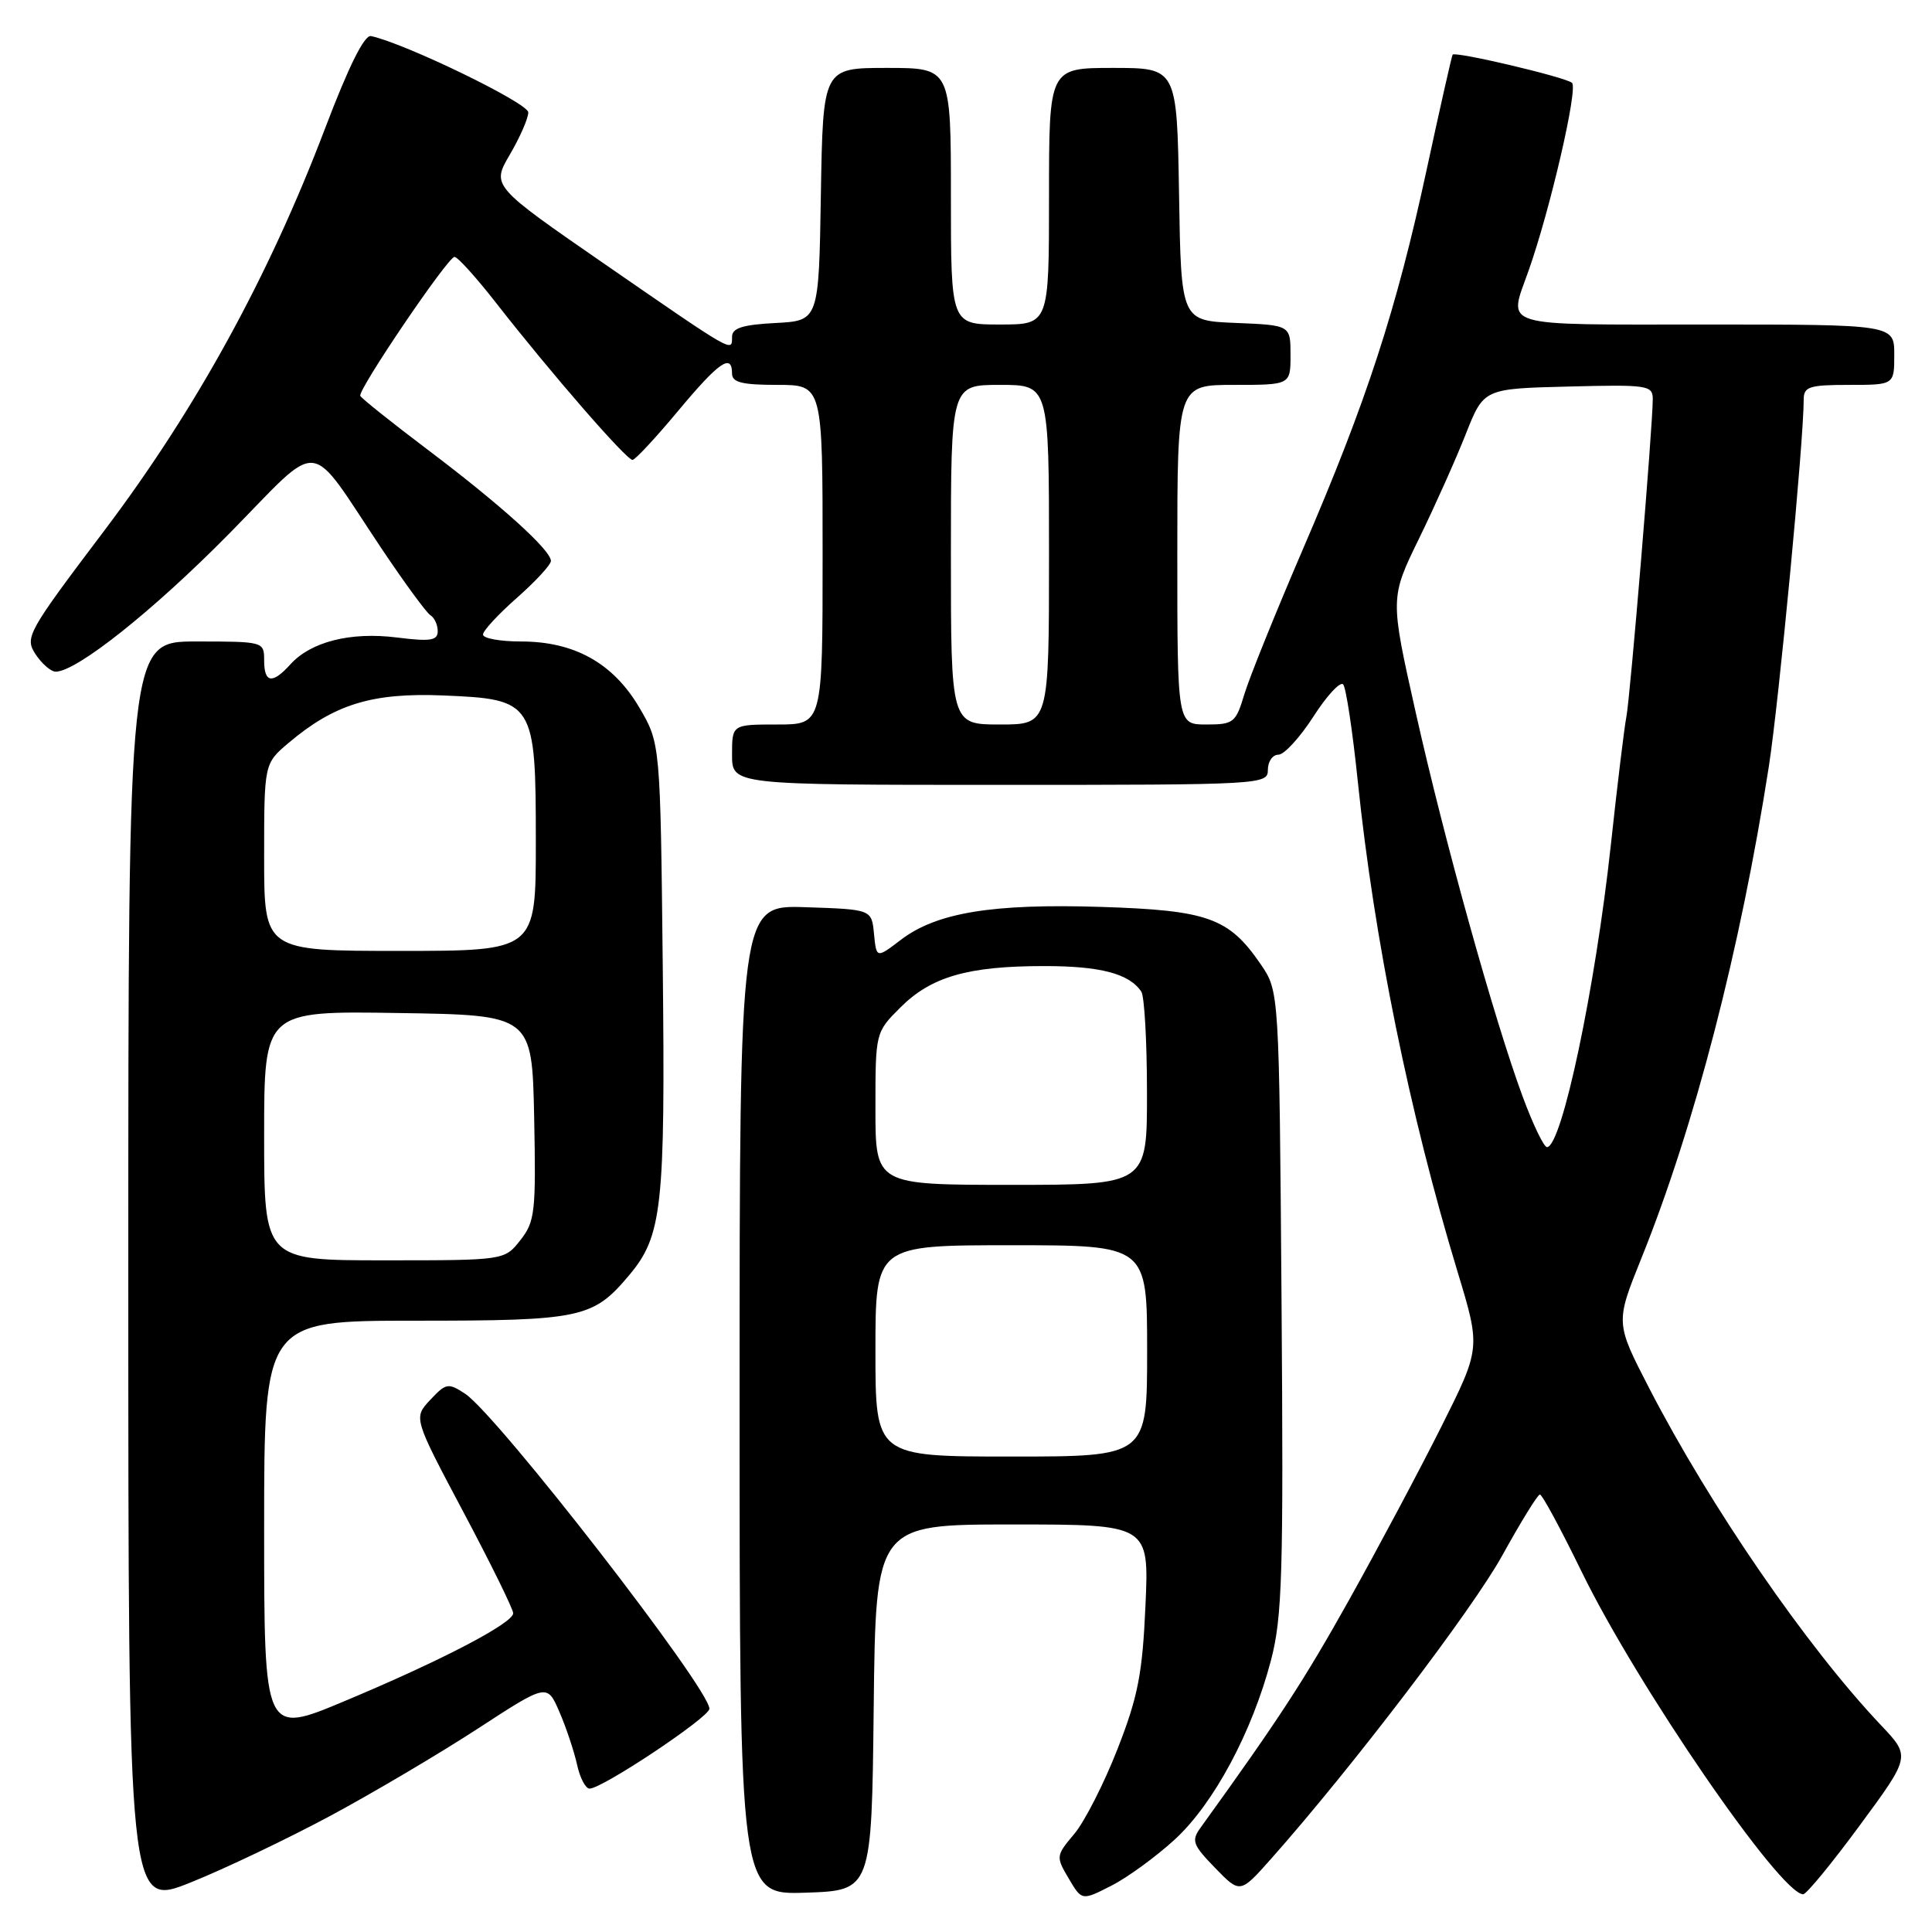 <?xml version="1.0" encoding="UTF-8" standalone="no"?>
<!DOCTYPE svg PUBLIC "-//W3C//DTD SVG 1.1//EN" "http://www.w3.org/Graphics/SVG/1.1/DTD/svg11.dtd" >
<svg xmlns="http://www.w3.org/2000/svg" xmlns:xlink="http://www.w3.org/1999/xlink" version="1.1" viewBox="0 0 256 256">
 <g >
 <path fill="currentColor"
d=" M 43.86 240.56 C 49.56 237.49 58.33 232.30 63.36 229.02 C 72.50 223.07 72.50 223.07 74.13 226.85 C 75.03 228.92 76.07 232.06 76.46 233.81 C 76.84 235.57 77.59 237.00 78.12 237.00 C 79.81 237.00 94.00 227.54 94.00 226.42 C 94.00 223.72 65.88 187.47 61.62 184.67 C 59.39 183.21 59.10 183.26 57.01 185.49 C 54.78 187.87 54.78 187.87 61.39 200.33 C 65.03 207.18 68.00 213.22 68.00 213.76 C 68.00 215.07 58.51 220.03 45.67 225.40 C 35.00 229.88 35.00 229.88 35.00 202.44 C 35.00 175.00 35.00 175.00 55.05 175.00 C 77.02 175.00 78.58 174.67 83.35 168.99 C 87.75 163.77 88.16 160.01 87.82 128.15 C 87.50 98.50 87.50 98.50 84.71 93.75 C 81.25 87.87 76.11 85.00 69.04 85.00 C 66.27 85.00 64.00 84.59 64.00 84.08 C 64.00 83.58 66.02 81.39 68.50 79.21 C 70.97 77.03 73.00 74.83 73.00 74.33 C 73.00 72.90 66.37 66.91 56.74 59.64 C 51.92 56.00 47.87 52.77 47.74 52.45 C 47.41 51.65 59.32 34.08 60.22 34.04 C 60.62 34.02 63.09 36.75 65.72 40.12 C 72.98 49.42 83.05 61.01 83.82 60.94 C 84.19 60.91 86.91 57.98 89.86 54.44 C 95.27 47.95 97.00 46.75 97.00 49.50 C 97.00 50.67 98.33 51.00 103.00 51.00 C 109.00 51.00 109.00 51.00 109.00 73.50 C 109.00 96.00 109.00 96.00 103.00 96.00 C 97.00 96.00 97.00 96.00 97.00 100.00 C 97.00 104.00 97.00 104.00 132.50 104.00 C 167.33 104.00 168.00 103.96 168.00 102.00 C 168.00 100.90 168.63 100.00 169.40 100.00 C 170.16 100.00 172.25 97.72 174.04 94.94 C 175.82 92.16 177.60 90.25 177.98 90.69 C 178.36 91.14 179.23 96.90 179.91 103.50 C 182.09 124.56 186.75 147.47 193.15 168.57 C 196.20 178.63 196.20 178.63 190.97 189.07 C 188.10 194.80 182.60 205.12 178.76 212.00 C 172.80 222.66 169.46 227.79 159.10 242.15 C 157.83 243.90 158.02 244.43 161.01 247.51 C 164.32 250.92 164.32 250.92 168.41 246.32 C 179.09 234.29 195.10 213.29 199.08 206.07 C 201.51 201.67 203.74 198.05 204.04 198.03 C 204.34 198.01 206.81 202.59 209.54 208.19 C 216.91 223.33 235.91 251.00 238.93 251.00 C 239.36 251.00 242.74 246.89 246.43 241.87 C 253.16 232.74 253.16 232.74 249.26 228.62 C 239.40 218.21 226.65 199.67 218.52 183.93 C 214.05 175.27 214.05 175.27 217.49 166.73 C 224.54 149.25 230.62 125.77 234.39 101.50 C 235.73 92.81 239.00 58.44 239.00 52.94 C 239.00 51.24 239.73 51.00 245.00 51.00 C 251.00 51.00 251.00 51.00 251.00 47.00 C 251.00 43.00 251.00 43.00 226.00 43.00 C 198.22 43.00 199.85 43.50 202.54 35.88 C 205.40 27.80 209.12 11.72 208.30 10.98 C 207.48 10.23 192.85 6.78 192.48 7.24 C 192.37 7.38 190.82 14.24 189.04 22.48 C 185.03 41.08 181.08 53.19 172.65 72.75 C 169.04 81.14 165.54 89.80 164.88 92.00 C 163.75 95.76 163.46 96.00 159.84 96.00 C 156.00 96.00 156.00 96.00 156.00 73.50 C 156.00 51.00 156.00 51.00 163.50 51.00 C 171.00 51.00 171.00 51.00 171.00 47.04 C 171.00 43.09 171.00 43.09 163.75 42.79 C 156.50 42.50 156.50 42.50 156.23 25.75 C 155.95 9.00 155.95 9.00 147.48 9.00 C 139.00 9.00 139.00 9.00 139.00 26.00 C 139.00 43.00 139.00 43.00 132.50 43.00 C 126.00 43.00 126.00 43.00 126.00 26.00 C 126.00 9.00 126.00 9.00 117.52 9.00 C 109.05 9.00 109.05 9.00 108.77 25.75 C 108.50 42.50 108.50 42.50 102.75 42.80 C 98.38 43.03 97.00 43.47 97.00 44.63 C 97.00 46.69 97.40 46.92 80.24 35.07 C 65.13 24.63 65.13 24.63 67.56 20.48 C 68.90 18.19 70.00 15.68 70.00 14.89 C 70.00 13.66 53.67 5.74 49.16 4.78 C 48.28 4.60 46.20 8.79 43.06 17.05 C 35.60 36.67 25.97 54.21 13.85 70.27 C 3.59 83.85 3.26 84.46 4.71 86.69 C 5.55 87.96 6.75 89.00 7.38 89.00 C 10.15 89.00 20.34 80.89 30.37 70.71 C 42.88 58.00 40.58 57.77 50.58 72.72 C 53.61 77.24 56.51 81.20 57.04 81.53 C 57.57 81.85 58.00 82.80 58.00 83.63 C 58.00 84.88 57.05 85.03 52.58 84.47 C 46.45 83.70 41.18 85.03 38.47 88.04 C 36.08 90.68 35.00 90.51 35.00 87.50 C 35.00 85.02 34.93 85.00 26.00 85.00 C 17.00 85.00 17.00 85.00 17.00 168.87 C 17.00 252.74 17.00 252.74 25.25 249.44 C 29.79 247.62 38.16 243.62 43.86 240.56 Z  M 155.70 243.71 C 160.84 238.97 165.91 229.51 168.41 220.00 C 169.91 214.28 170.08 208.57 169.81 172.43 C 169.50 131.35 169.50 131.35 167.05 127.77 C 162.83 121.61 160.06 120.62 145.89 120.17 C 131.47 119.71 124.09 120.93 119.37 124.53 C 116.13 127.00 116.13 127.00 115.81 123.75 C 115.50 120.50 115.50 120.50 106.75 120.21 C 98.00 119.92 98.00 119.92 98.00 185.50 C 98.00 251.08 98.00 251.08 106.75 250.79 C 115.50 250.50 115.50 250.50 115.77 226.25 C 116.04 202.00 116.04 202.00 134.15 202.00 C 152.26 202.00 152.26 202.00 151.78 212.75 C 151.38 221.79 150.79 224.82 148.07 231.77 C 146.29 236.32 143.72 241.37 142.35 243.00 C 139.91 245.89 139.90 246.02 141.61 248.91 C 143.35 251.86 143.35 251.86 147.27 249.86 C 149.43 248.76 153.22 245.99 155.70 243.71 Z  M 35.00 150.48 C 35.00 133.95 35.00 133.95 52.75 134.23 C 70.50 134.50 70.50 134.50 70.78 148.08 C 71.03 160.60 70.89 161.87 68.95 164.33 C 66.85 167.00 66.85 167.00 50.93 167.00 C 35.00 167.00 35.00 167.00 35.00 150.48 Z  M 201.74 145.25 C 197.98 135.06 191.38 111.34 187.58 94.36 C 184.19 79.23 184.19 79.23 188.03 71.36 C 190.14 67.04 192.93 60.80 194.23 57.50 C 196.60 51.50 196.60 51.50 207.80 51.22 C 218.34 50.95 219.00 51.05 219.00 52.89 C 219.00 56.42 216.01 92.44 215.50 95.00 C 215.23 96.38 214.30 104.03 213.44 112.00 C 211.38 130.98 206.94 152.00 204.98 152.00 C 204.57 152.00 203.11 148.96 201.74 145.25 Z  M 35.00 113.59 C 35.00 101.18 35.00 101.18 38.25 98.43 C 44.32 93.30 49.32 91.77 58.70 92.15 C 70.79 92.65 71.00 92.97 71.00 111.61 C 71.00 126.00 71.00 126.00 53.00 126.00 C 35.00 126.00 35.00 126.00 35.00 113.59 Z  M 126.00 73.50 C 126.00 51.00 126.00 51.00 132.50 51.00 C 139.00 51.00 139.00 51.00 139.00 73.50 C 139.00 96.00 139.00 96.00 132.50 96.00 C 126.00 96.00 126.00 96.00 126.00 73.50 Z  M 116.00 179.00 C 116.00 165.00 116.00 165.00 134.00 165.00 C 152.00 165.00 152.00 165.00 152.00 179.00 C 152.00 193.00 152.00 193.00 134.00 193.00 C 116.00 193.00 116.00 193.00 116.00 179.00 Z  M 116.00 146.90 C 116.00 136.81 116.00 136.80 119.30 133.50 C 123.38 129.42 128.24 128.01 138.32 128.01 C 145.79 128.00 149.64 129.01 151.23 131.40 C 151.64 132.00 151.98 138.01 151.98 144.75 C 152.00 157.00 152.00 157.00 134.00 157.00 C 116.00 157.00 116.00 157.00 116.00 146.90 Z "/>
</g>
</svg>